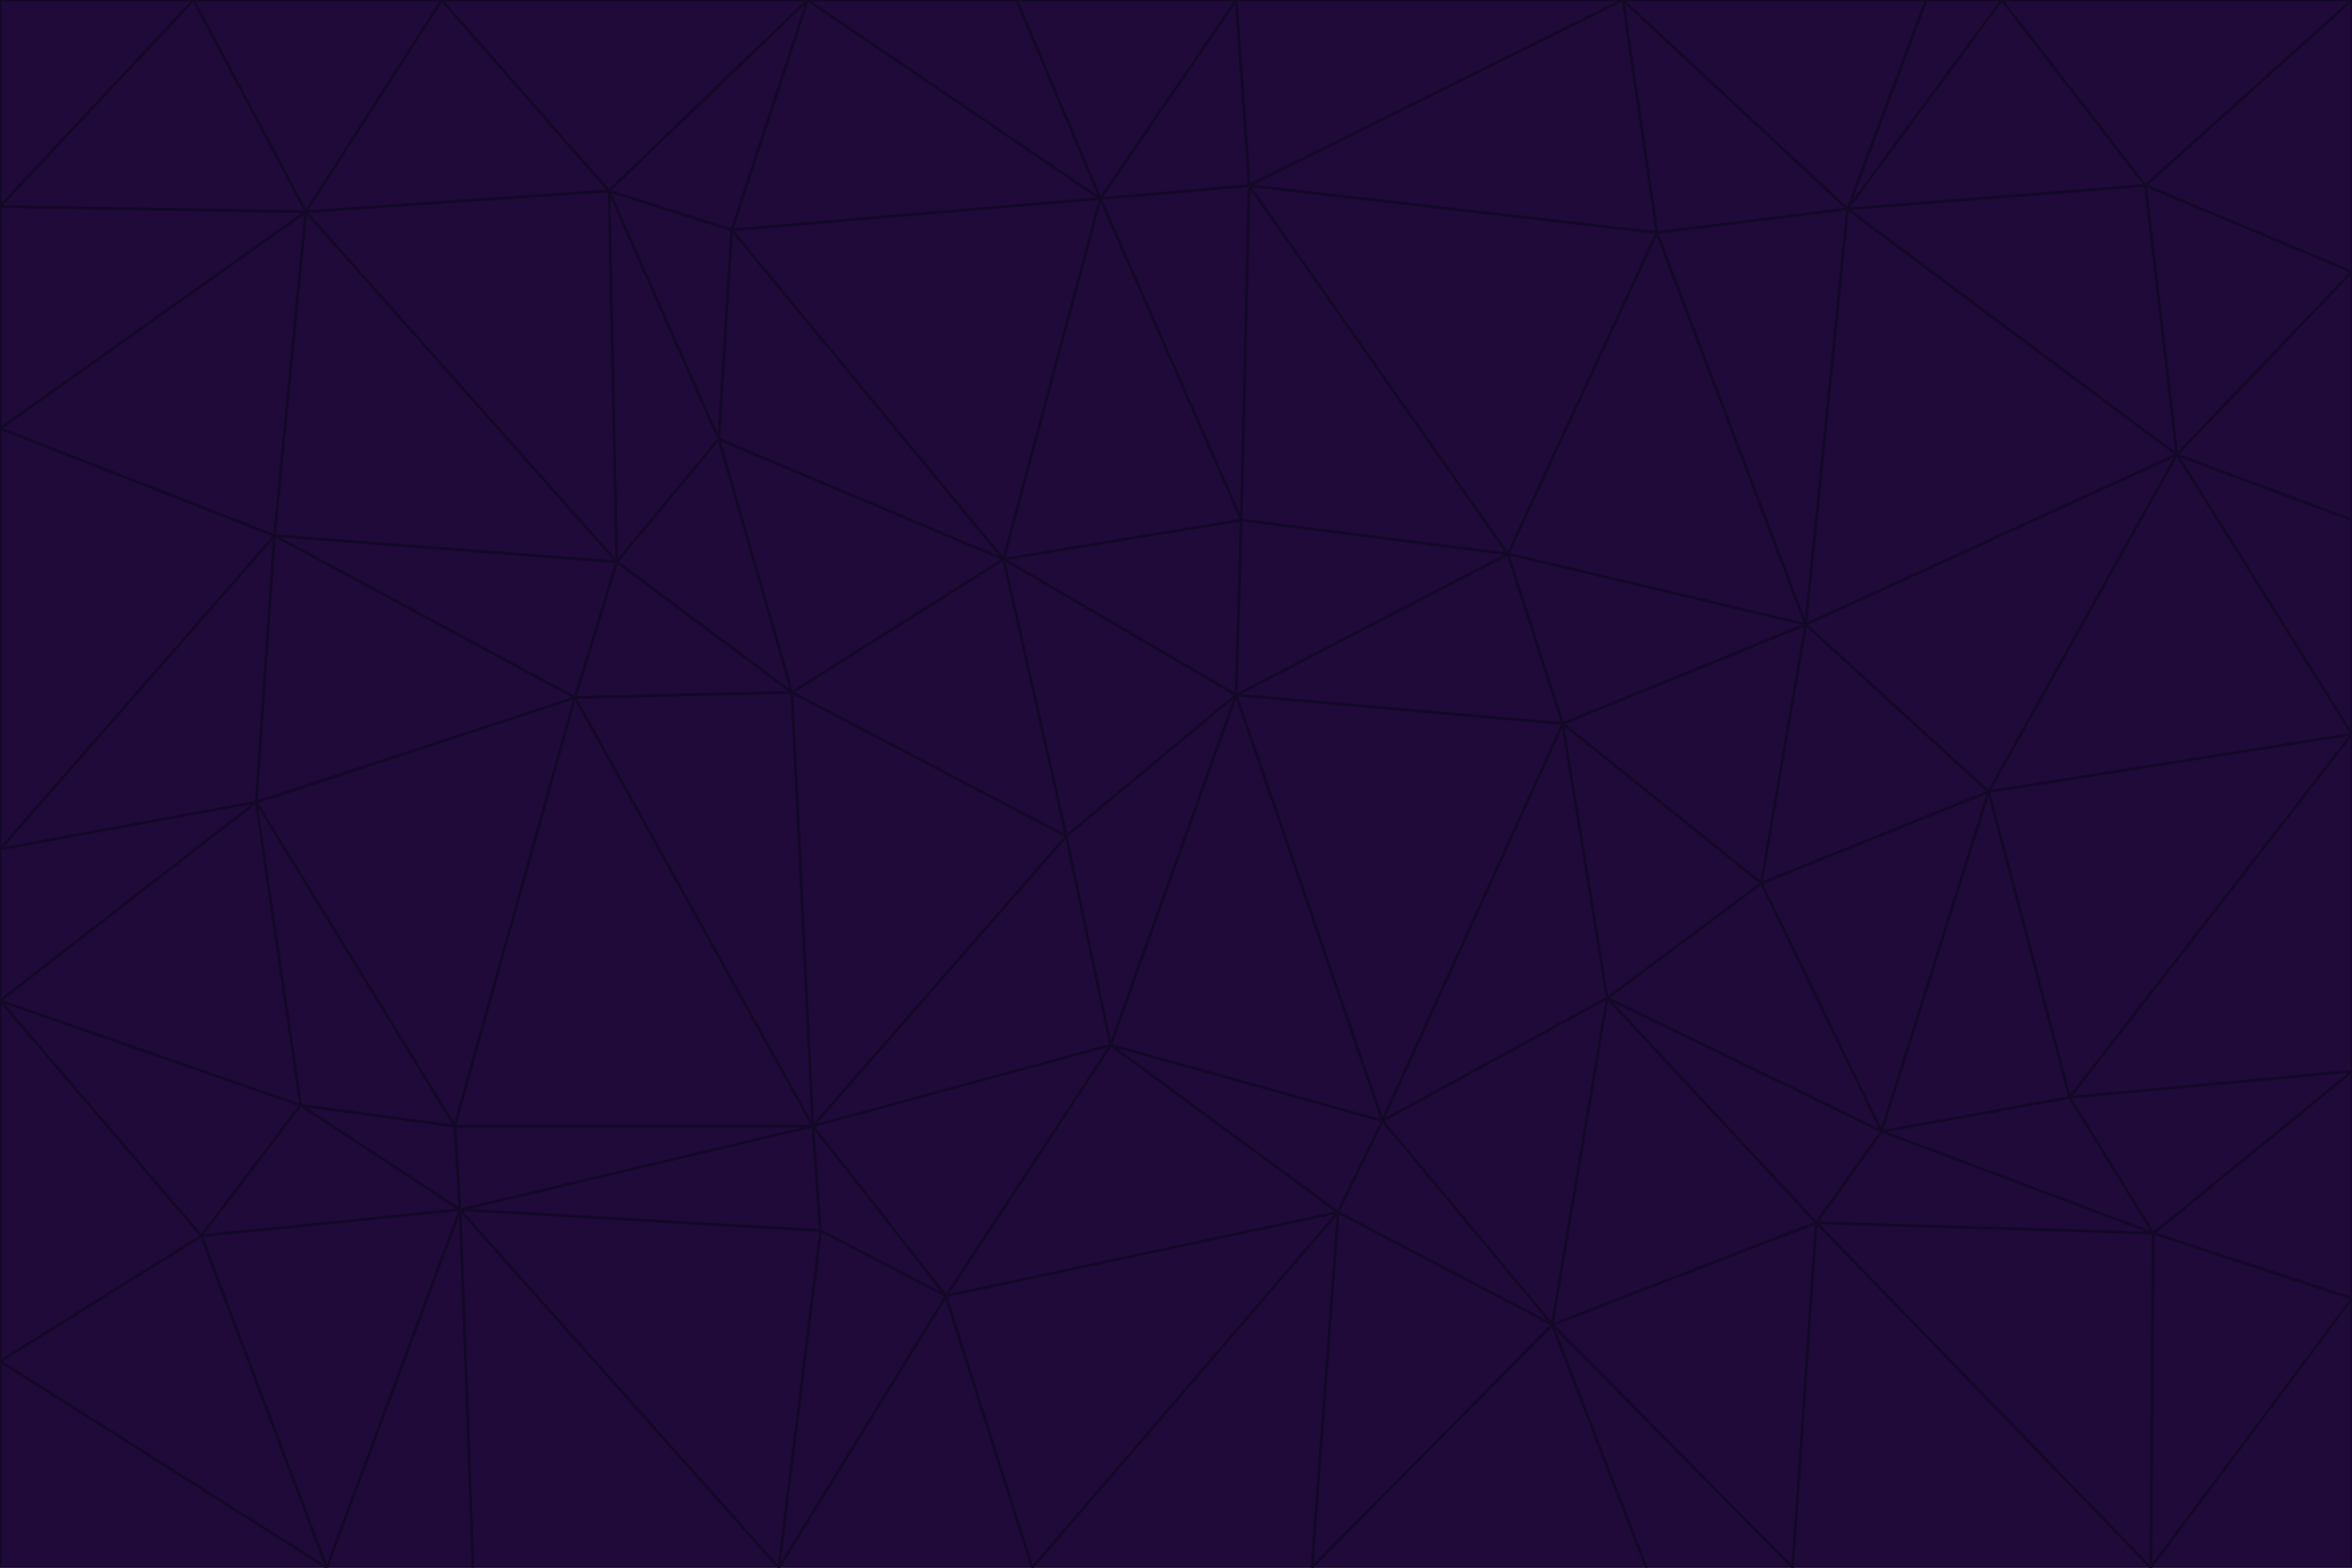 <svg id="visual" viewBox="0 0 900 600" width="900" height="600" xmlns="http://www.w3.org/2000/svg" xmlns:xlink="http://www.w3.org/1999/xlink" version="1.1"><g stroke-width="1" stroke-linejoin="bevel"><path d="M473 266L475 199L384 214Z" fill="#1f0a3a" stroke="#140828"></path><path d="M384 214L408 320L473 266Z" fill="#1f0a3a" stroke="#140828"></path><path d="M384 214L303 265L408 320Z" fill="#1f0a3a" stroke="#140828"></path><path d="M598 277L577 212L473 266Z" fill="#1f0a3a" stroke="#140828"></path><path d="M473 266L577 212L475 199Z" fill="#1f0a3a" stroke="#140828"></path><path d="M478 71L421 76L475 199Z" fill="#1f0a3a" stroke="#140828"></path><path d="M475 199L421 76L384 214Z" fill="#1f0a3a" stroke="#140828"></path><path d="M384 214L275 168L303 265Z" fill="#1f0a3a" stroke="#140828"></path><path d="M577 212L478 71L475 199Z" fill="#1f0a3a" stroke="#140828"></path><path d="M311 431L425 400L408 320Z" fill="#1f0a3a" stroke="#140828"></path><path d="M408 320L425 400L473 266Z" fill="#1f0a3a" stroke="#140828"></path><path d="M529 429L598 277L473 266Z" fill="#1f0a3a" stroke="#140828"></path><path d="M280 88L275 168L384 214Z" fill="#1f0a3a" stroke="#140828"></path><path d="M275 168L236 215L303 265Z" fill="#1f0a3a" stroke="#140828"></path><path d="M303 265L311 431L408 320Z" fill="#1f0a3a" stroke="#140828"></path><path d="M309 0L280 88L421 76Z" fill="#1f0a3a" stroke="#140828"></path><path d="M421 76L280 88L384 214Z" fill="#1f0a3a" stroke="#140828"></path><path d="M275 168L233 73L236 215Z" fill="#1f0a3a" stroke="#140828"></path><path d="M236 215L220 267L303 265Z" fill="#1f0a3a" stroke="#140828"></path><path d="M425 400L529 429L473 266Z" fill="#1f0a3a" stroke="#140828"></path><path d="M220 267L311 431L303 265Z" fill="#1f0a3a" stroke="#140828"></path><path d="M425 400L512 464L529 429Z" fill="#1f0a3a" stroke="#140828"></path><path d="M621 0L473 0L478 71Z" fill="#1f0a3a" stroke="#140828"></path><path d="M478 71L473 0L421 76Z" fill="#1f0a3a" stroke="#140828"></path><path d="M473 0L389 0L421 76Z" fill="#1f0a3a" stroke="#140828"></path><path d="M529 429L615 382L598 277Z" fill="#1f0a3a" stroke="#140828"></path><path d="M362 496L512 464L425 400Z" fill="#1f0a3a" stroke="#140828"></path><path d="M529 429L594 507L615 382Z" fill="#1f0a3a" stroke="#140828"></path><path d="M691 239L634 89L577 212Z" fill="#1f0a3a" stroke="#140828"></path><path d="M577 212L634 89L478 71Z" fill="#1f0a3a" stroke="#140828"></path><path d="M691 239L577 212L598 277Z" fill="#1f0a3a" stroke="#140828"></path><path d="M280 88L233 73L275 168Z" fill="#1f0a3a" stroke="#140828"></path><path d="M236 215L105 205L220 267Z" fill="#1f0a3a" stroke="#140828"></path><path d="M309 0L233 73L280 88Z" fill="#1f0a3a" stroke="#140828"></path><path d="M674 338L691 239L598 277Z" fill="#1f0a3a" stroke="#140828"></path><path d="M389 0L309 0L421 76Z" fill="#1f0a3a" stroke="#140828"></path><path d="M720 433L674 338L615 382Z" fill="#1f0a3a" stroke="#140828"></path><path d="M615 382L674 338L598 277Z" fill="#1f0a3a" stroke="#140828"></path><path d="M176 463L314 471L311 431Z" fill="#1f0a3a" stroke="#140828"></path><path d="M311 431L362 496L425 400Z" fill="#1f0a3a" stroke="#140828"></path><path d="M314 471L362 496L311 431Z" fill="#1f0a3a" stroke="#140828"></path><path d="M707 80L621 0L634 89Z" fill="#1f0a3a" stroke="#140828"></path><path d="M634 89L621 0L478 71Z" fill="#1f0a3a" stroke="#140828"></path><path d="M691 239L707 80L634 89Z" fill="#1f0a3a" stroke="#140828"></path><path d="M512 464L594 507L529 429Z" fill="#1f0a3a" stroke="#140828"></path><path d="M502 600L594 507L512 464Z" fill="#1f0a3a" stroke="#140828"></path><path d="M98 307L174 431L220 267Z" fill="#1f0a3a" stroke="#140828"></path><path d="M220 267L174 431L311 431Z" fill="#1f0a3a" stroke="#140828"></path><path d="M298 600L395 600L362 496Z" fill="#1f0a3a" stroke="#140828"></path><path d="M117 81L105 205L236 215Z" fill="#1f0a3a" stroke="#140828"></path><path d="M674 338L761 303L691 239Z" fill="#1f0a3a" stroke="#140828"></path><path d="M691 239L833 174L707 80Z" fill="#1f0a3a" stroke="#140828"></path><path d="M720 433L761 303L674 338Z" fill="#1f0a3a" stroke="#140828"></path><path d="M105 205L98 307L220 267Z" fill="#1f0a3a" stroke="#140828"></path><path d="M174 431L176 463L311 431Z" fill="#1f0a3a" stroke="#140828"></path><path d="M115 423L176 463L174 431Z" fill="#1f0a3a" stroke="#140828"></path><path d="M695 468L720 433L615 382Z" fill="#1f0a3a" stroke="#140828"></path><path d="M233 73L117 81L236 215Z" fill="#1f0a3a" stroke="#140828"></path><path d="M169 0L117 81L233 73Z" fill="#1f0a3a" stroke="#140828"></path><path d="M309 0L169 0L233 73Z" fill="#1f0a3a" stroke="#140828"></path><path d="M594 507L695 468L615 382Z" fill="#1f0a3a" stroke="#140828"></path><path d="M298 600L362 496L314 471Z" fill="#1f0a3a" stroke="#140828"></path><path d="M362 496L395 600L512 464Z" fill="#1f0a3a" stroke="#140828"></path><path d="M594 507L686 600L695 468Z" fill="#1f0a3a" stroke="#140828"></path><path d="M98 307L115 423L174 431Z" fill="#1f0a3a" stroke="#140828"></path><path d="M395 600L502 600L512 464Z" fill="#1f0a3a" stroke="#140828"></path><path d="M766 0L737 0L707 80Z" fill="#1f0a3a" stroke="#140828"></path><path d="M707 80L737 0L621 0Z" fill="#1f0a3a" stroke="#140828"></path><path d="M181 600L298 600L176 463Z" fill="#1f0a3a" stroke="#140828"></path><path d="M176 463L298 600L314 471Z" fill="#1f0a3a" stroke="#140828"></path><path d="M900 199L833 174L900 281Z" fill="#1f0a3a" stroke="#140828"></path><path d="M761 303L833 174L691 239Z" fill="#1f0a3a" stroke="#140828"></path><path d="M821 71L766 0L707 80Z" fill="#1f0a3a" stroke="#140828"></path><path d="M824 472L792 420L720 433Z" fill="#1f0a3a" stroke="#140828"></path><path d="M720 433L792 420L761 303Z" fill="#1f0a3a" stroke="#140828"></path><path d="M824 472L720 433L695 468Z" fill="#1f0a3a" stroke="#140828"></path><path d="M502 600L630 600L594 507Z" fill="#1f0a3a" stroke="#140828"></path><path d="M833 174L821 71L707 80Z" fill="#1f0a3a" stroke="#140828"></path><path d="M169 0L74 0L117 81Z" fill="#1f0a3a" stroke="#140828"></path><path d="M117 81L0 164L105 205Z" fill="#1f0a3a" stroke="#140828"></path><path d="M105 205L0 325L98 307Z" fill="#1f0a3a" stroke="#140828"></path><path d="M0 383L77 473L115 423Z" fill="#1f0a3a" stroke="#140828"></path><path d="M115 423L77 473L176 463Z" fill="#1f0a3a" stroke="#140828"></path><path d="M0 383L115 423L98 307Z" fill="#1f0a3a" stroke="#140828"></path><path d="M0 79L0 164L117 81Z" fill="#1f0a3a" stroke="#140828"></path><path d="M0 164L0 325L105 205Z" fill="#1f0a3a" stroke="#140828"></path><path d="M630 600L686 600L594 507Z" fill="#1f0a3a" stroke="#140828"></path><path d="M125 600L181 600L176 463Z" fill="#1f0a3a" stroke="#140828"></path><path d="M823 600L824 472L695 468Z" fill="#1f0a3a" stroke="#140828"></path><path d="M900 281L833 174L761 303Z" fill="#1f0a3a" stroke="#140828"></path><path d="M0 325L0 383L98 307Z" fill="#1f0a3a" stroke="#140828"></path><path d="M77 473L125 600L176 463Z" fill="#1f0a3a" stroke="#140828"></path><path d="M74 0L0 79L117 81Z" fill="#1f0a3a" stroke="#140828"></path><path d="M900 281L761 303L792 420Z" fill="#1f0a3a" stroke="#140828"></path><path d="M833 174L900 104L821 71Z" fill="#1f0a3a" stroke="#140828"></path><path d="M900 410L900 281L792 420Z" fill="#1f0a3a" stroke="#140828"></path><path d="M0 521L125 600L77 473Z" fill="#1f0a3a" stroke="#140828"></path><path d="M900 199L900 104L833 174Z" fill="#1f0a3a" stroke="#140828"></path><path d="M821 71L900 0L766 0Z" fill="#1f0a3a" stroke="#140828"></path><path d="M74 0L0 0L0 79Z" fill="#1f0a3a" stroke="#140828"></path><path d="M900 497L900 410L824 472Z" fill="#1f0a3a" stroke="#140828"></path><path d="M824 472L900 410L792 420Z" fill="#1f0a3a" stroke="#140828"></path><path d="M900 104L900 0L821 71Z" fill="#1f0a3a" stroke="#140828"></path><path d="M0 383L0 521L77 473Z" fill="#1f0a3a" stroke="#140828"></path><path d="M686 600L823 600L695 468Z" fill="#1f0a3a" stroke="#140828"></path><path d="M823 600L900 497L824 472Z" fill="#1f0a3a" stroke="#140828"></path><path d="M0 521L0 600L125 600Z" fill="#1f0a3a" stroke="#140828"></path><path d="M823 600L900 600L900 497Z" fill="#1f0a3a" stroke="#140828"></path></g></svg>
